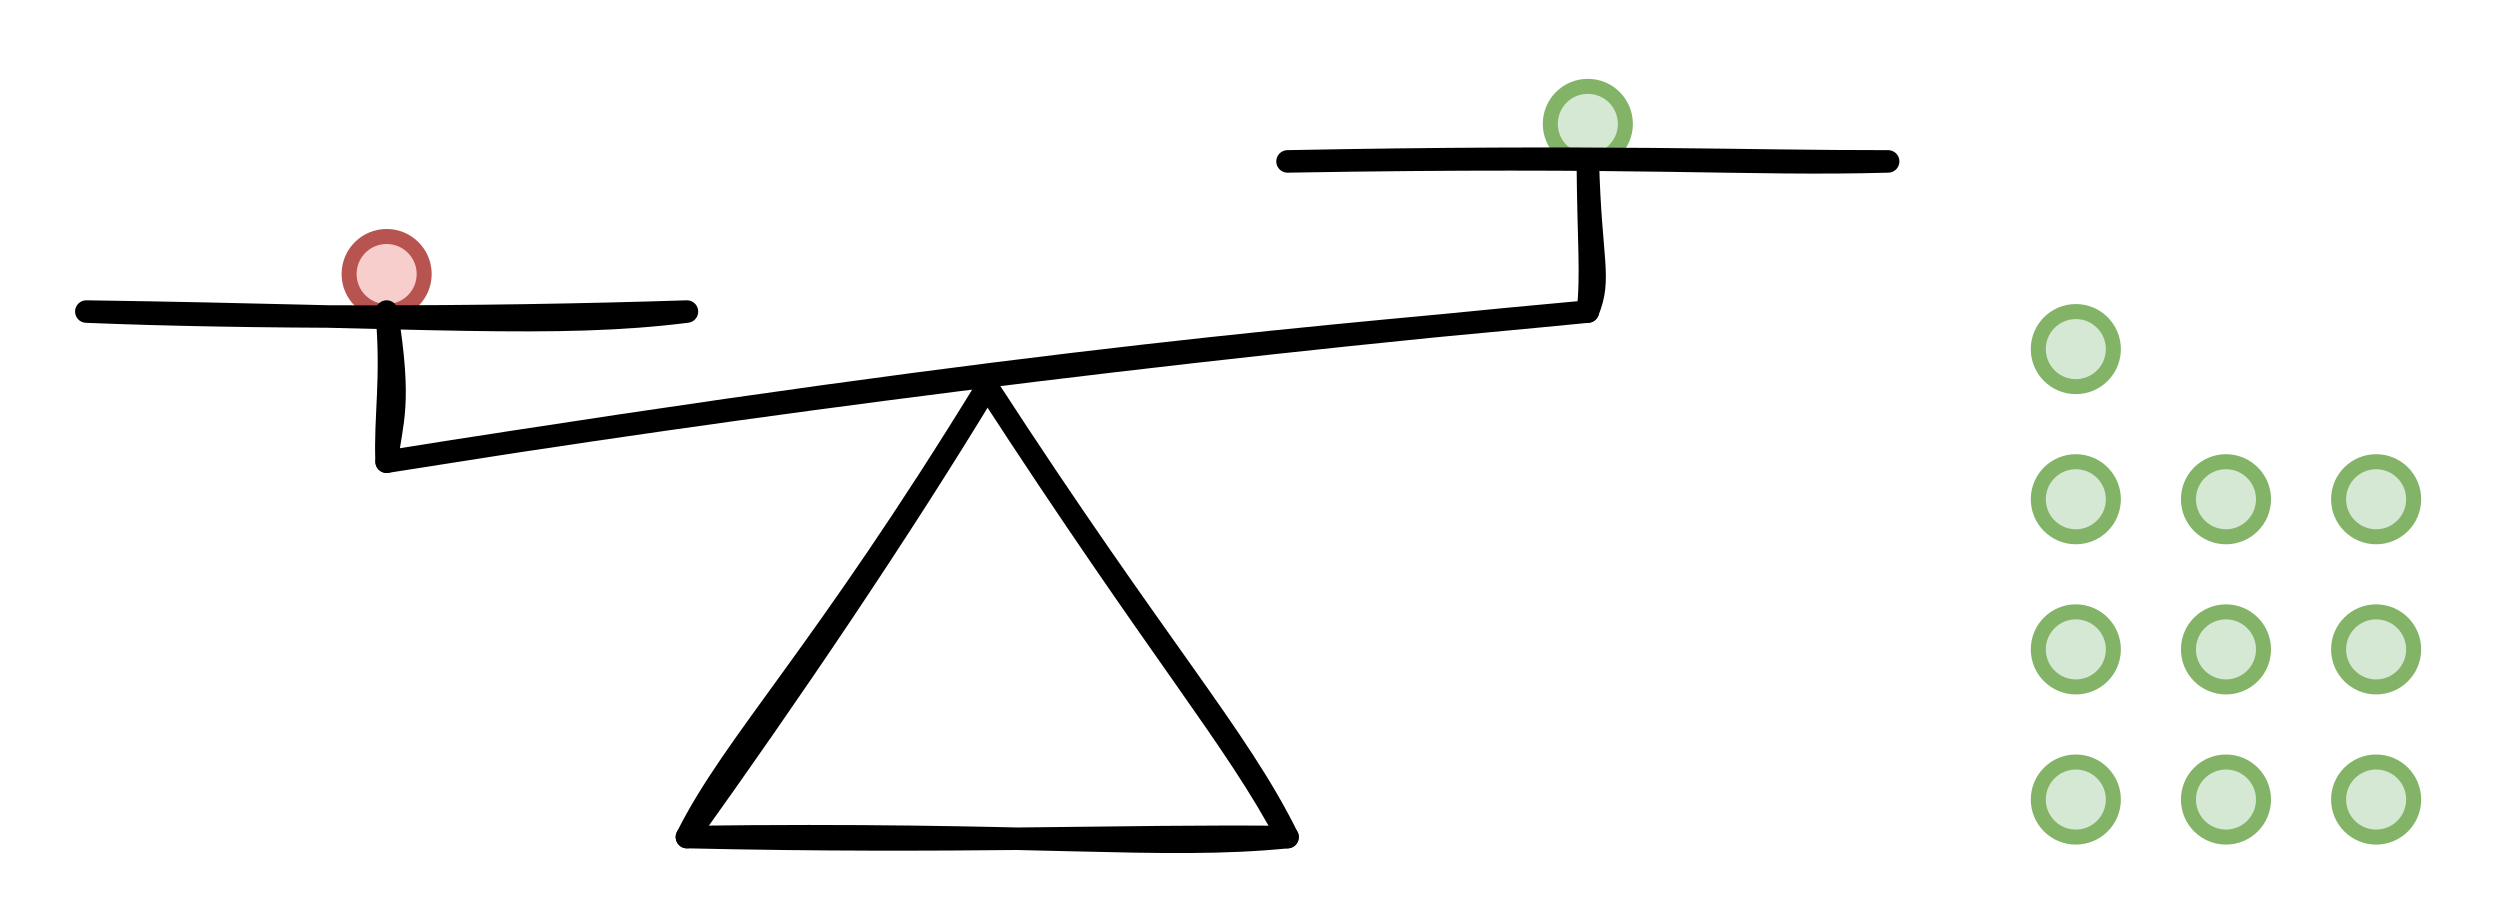 <svg host="65bd71144e" xmlns="http://www.w3.org/2000/svg" xmlns:xlink="http://www.w3.org/1999/xlink" version="1.1" width="333px" height="123px" viewBox="-0.5 -0.5 333 123" content="&lt;mxfile scale=&quot;1&quot; border=&quot;10&quot;&gt;&lt;diagram id=&quot;DRUBe7LxYFb4Wyea2mt2&quot; name=&quot;Page-1&quot;&gt;7ZrLjpswFIafJntsAyHLTjqdbipVyqJrBxywxmDkOLc+fc1gboY2bpqQaZhNBL9vnO8/WBwrM7RMjy8C58k3HhE2g050nKHPMwiBB9RvIZy0EASlEAsaaakRVvQn0aKj1R2NyLbTUXLOJM27YsizjISyo2Eh+KHbbcNZd9Ucx6QnrELM+uoPGsmkVAM4b/SvhMZJtTLwF2VLiqvOOpJtgiN+aEnoeYaWgnNZXqXHJWEFu4pLOe7Lb1rrBxMkkzYDPP1ge8x2Ojj9YPJURatGKLDq5umQUElWOQ6LloOyVmmJTJm6A+oSb/OS9oYeiVrgaftKZFgE7BQ3UvDXmhcslCr4onlDGVtyxsXboijySBC59bBWSwDXyPdVSz9WHf6eCEmOLUnH/kJ4SqQ4qS661XO1DzoR6ww7NLZWUtJ2VGtYJ1Jcz9ywVhca9zB635k2+uCO6MG00ft3RA+njd7ccNCI6NG00Zsbzpjo3WmjNzecMdF7k0bvzr0OeuCOiN6fNHpzrwfzEdHP3yn6TRCSMBxCvw4813Ougx4BI+v9EdEH7xT9nbJ+MSL6iVezwf3QV3vbVNH7d0RvUc3Ggu9y+zjrozO8rmZw/hg/NFPP68cP3QEAi2sAsKkps+hTcfKn7jKekW6+1ekFeumFBvOjQk6izkFhH08rfG8g+koThGFJ993jxSEkeoXvnKpHqekb8E2mW74TIdFjYOsw0JgGwO48yJhHYhET2ZvnzZ46ZjvHbErRR3YM+P+dZTYl7Idl5y0787Je0TGbyveRHYOOcexwoWPGF617O8dsCuYPx847Vs9zA49sKutH9ujM23DhS2U6fUXDbOrxRzbMPPf+W8Nu75BN2f7IDl38EtXfJP9sirpt/nVQdm/+uoGefwE=&lt;/diagram&gt;&lt;/mxfile&gt;">
    <defs/>
    <g>
        <ellipse cx="276" cy="86" rx="5" ry="5" fill="#d5e8d4" stroke="#82b366" stroke-width="2" pointer-events="all"/>
        <ellipse cx="316" cy="86" rx="5" ry="5" fill="#d5e8d4" stroke="#82b366" stroke-width="2" pointer-events="all"/>
        <ellipse cx="296" cy="86" rx="5" ry="5" fill="#d5e8d4" stroke="#82b366" stroke-width="2" pointer-events="all"/>
        <ellipse cx="276" cy="106" rx="5" ry="5" fill="#d5e8d4" stroke="#82b366" stroke-width="2" pointer-events="all"/>
        <ellipse cx="316" cy="106" rx="5" ry="5" fill="#d5e8d4" stroke="#82b366" stroke-width="2" pointer-events="all"/>
        <ellipse cx="296" cy="106" rx="5" ry="5" fill="#d5e8d4" stroke="#82b366" stroke-width="2" pointer-events="all"/>
        <ellipse cx="211" cy="16" rx="5" ry="5" fill="#d5e8d4" stroke="#82b366" stroke-width="2" pointer-events="all"/>
        <ellipse cx="276" cy="46" rx="5" ry="5" fill="#d5e8d4" stroke="#82b366" stroke-width="2" pointer-events="all"/>
        <ellipse cx="51" cy="36" rx="5" ry="5" fill="#f8cecc" stroke="#b85450" stroke-width="2" pointer-events="all"/>
        <ellipse cx="276" cy="66" rx="5" ry="5" fill="#d5e8d4" stroke="#82b366" stroke-width="2" pointer-events="all"/>
        <ellipse cx="316" cy="66" rx="5" ry="5" fill="#d5e8d4" stroke="#82b366" stroke-width="2" pointer-events="all"/>
        <ellipse cx="296" cy="66" rx="5" ry="5" fill="#d5e8d4" stroke="#82b366" stroke-width="2" pointer-events="all"/>
        <path d="M 91 111 M 91 111 C 97.28 98.41 108.99 86.94 131 51 M 91 111 C 104.54 92.09 119.13 70.6 131 51" fill="none" stroke="rgb(0, 0, 0)" stroke-width="3" stroke-linejoin="round" stroke-linecap="round" stroke-miterlimit="10" pointer-events="none"/>
        <path d="M 171 111 M 171 111 C 164.26 97.39 153.81 86.12 131 51 M 171 111 C 163.96 97.66 154.43 87.07 131 51" fill="none" stroke="rgb(0, 0, 0)" stroke-width="3" stroke-linejoin="round" stroke-linecap="round" stroke-miterlimit="10" pointer-events="none"/>
        <path d="M 171 111 M 171 111 C 154.06 112.69 137.95 110.36 91 111 M 171 111 C 148.85 110.75 126.85 111.81 91 111" fill="none" stroke="rgb(0, 0, 0)" stroke-width="3" stroke-linejoin="round" stroke-linecap="round" stroke-miterlimit="10" pointer-events="none"/>
        <path d="M 211 41 M 211 41 C 175.82 44.48 141.56 46.59 51 61 M 211 41 C 154.16 46.15 97.88 53.46 51 61" fill="none" stroke="rgb(0, 0, 0)" stroke-width="3" stroke-linejoin="round" stroke-linecap="round" stroke-miterlimit="10" pointer-events="none"/>
        <path d="M 211 41 M 211 41 C 212.84 36.52 211.35 34.34 211 21 M 211 41 C 211.58 36.31 211.07 31.34 211 21" fill="none" stroke="rgb(0, 0, 0)" stroke-width="3" stroke-linejoin="round" stroke-linecap="round" stroke-miterlimit="10" pointer-events="none"/>
        <path d="M 51 61 M 51 61 C 51.66 55.49 53 53.5 51 41 M 51 61 C 50.75 55.08 51.81 49.89 51 41" fill="none" stroke="rgb(0, 0, 0)" stroke-width="3" stroke-linejoin="round" stroke-linecap="round" stroke-miterlimit="10" pointer-events="none"/>
        <path d="M 91 41 M 91 41 C 73.49 43.2 56.67 41.66 11 41 M 91 41 C 62.6 41.93 31.86 41.86 11 41" fill="none" stroke="rgb(0, 0, 0)" stroke-width="3" stroke-linejoin="round" stroke-linecap="round" stroke-miterlimit="10" pointer-events="none"/>
        <path d="M 251 21 M 251 21 C 232.35 21.52 218.35 20.18 171 21 M 251 21 C 232.03 21.03 213.11 20.18 171 21" fill="none" stroke="rgb(0, 0, 0)" stroke-width="3" stroke-linejoin="round" stroke-linecap="round" stroke-miterlimit="10" pointer-events="none"/>
    </g>
</svg>
